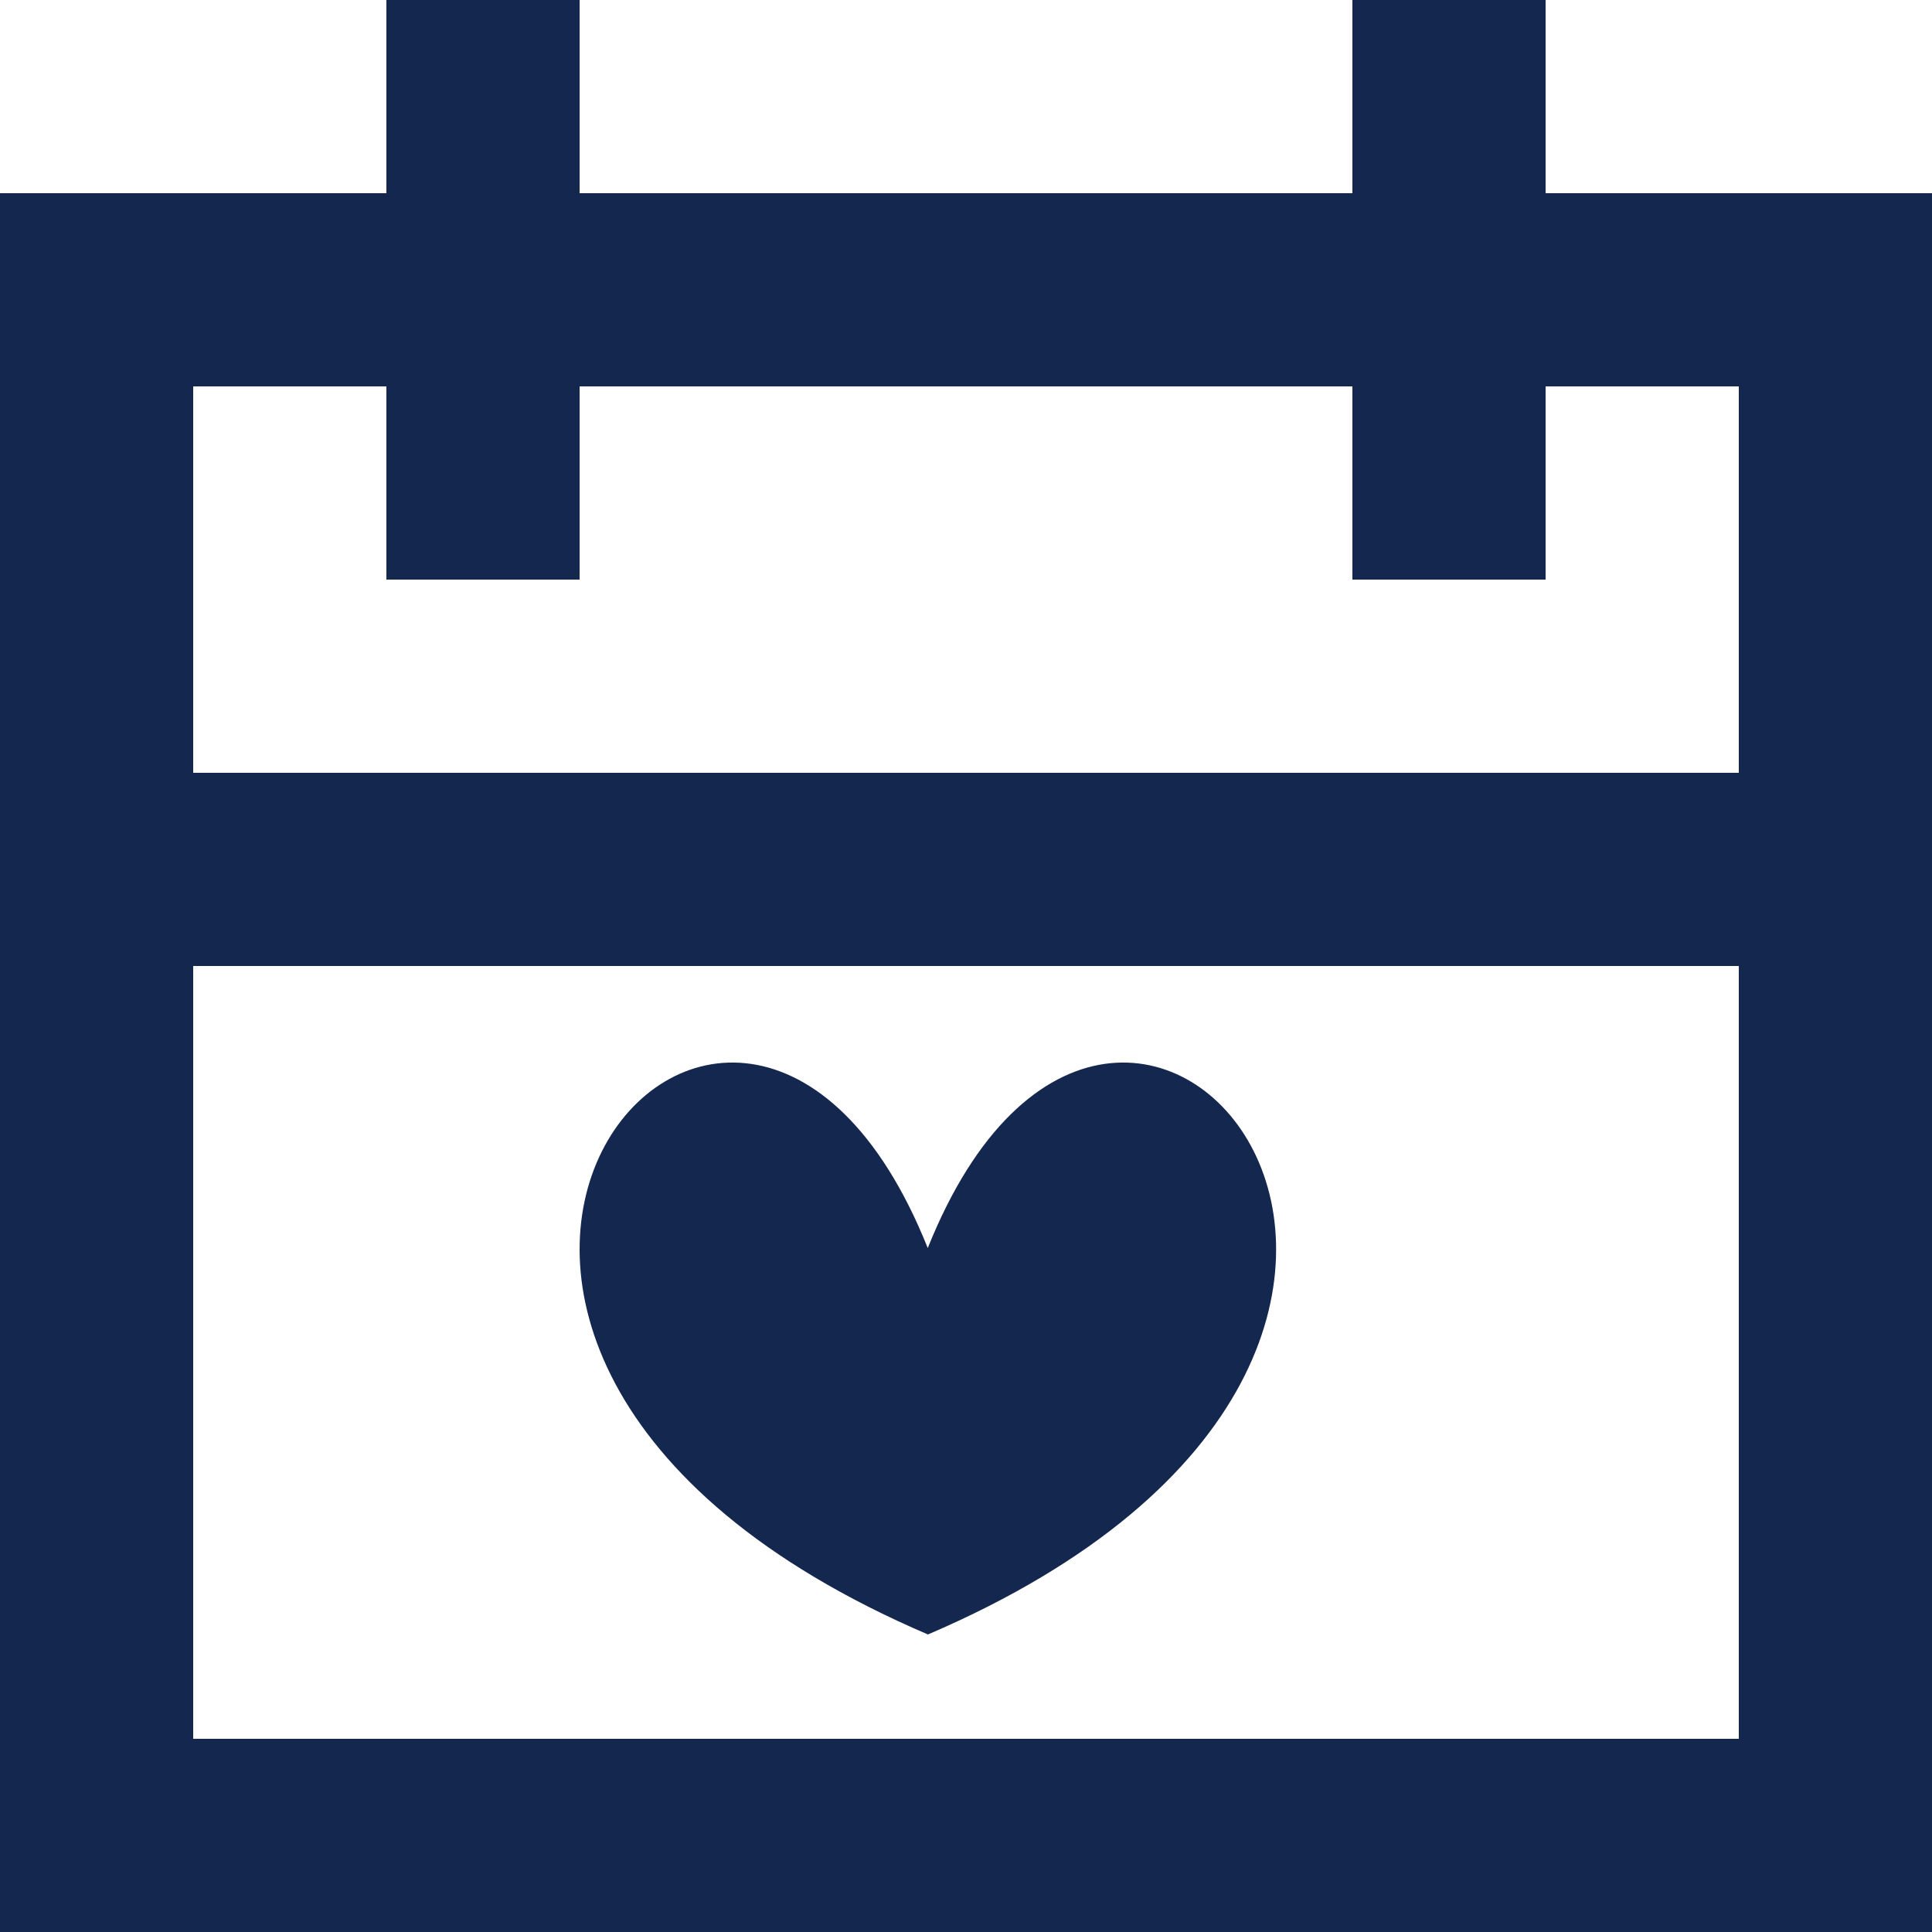 <svg width="10" height="10" viewBox="0 0 10 10" fill="none" xmlns="http://www.w3.org/2000/svg">
<g clip-path="url(#clip0_475_347)">
<rect y="1" width="10" height="1" fill="#14274E"/>
<rect y="2" width="1" height="8" fill="#14274E"/>
<rect x="9" y="2" width="1" height="8" fill="#14274E"/>
<rect x="2" width="1" height="3" fill="#14274E"/>
<rect x="1" y="4" width="9" height="1" fill="#14274E"/>
<rect x="7" width="1" height="3" fill="#14274E"/>
<rect y="9" width="10" height="1" fill="#14274E"/>
<path d="M4.802 6.46C3.803 3.96 1.302 6.96 4.803 8.46C8.303 6.96 5.802 3.96 4.802 6.46Z" fill="#14274E"/>
</g>
<defs>
<clipPath id="clip0_475_347">
<rect width="10" height="10" fill="white"/>
</clipPath>
</defs>
</svg>
